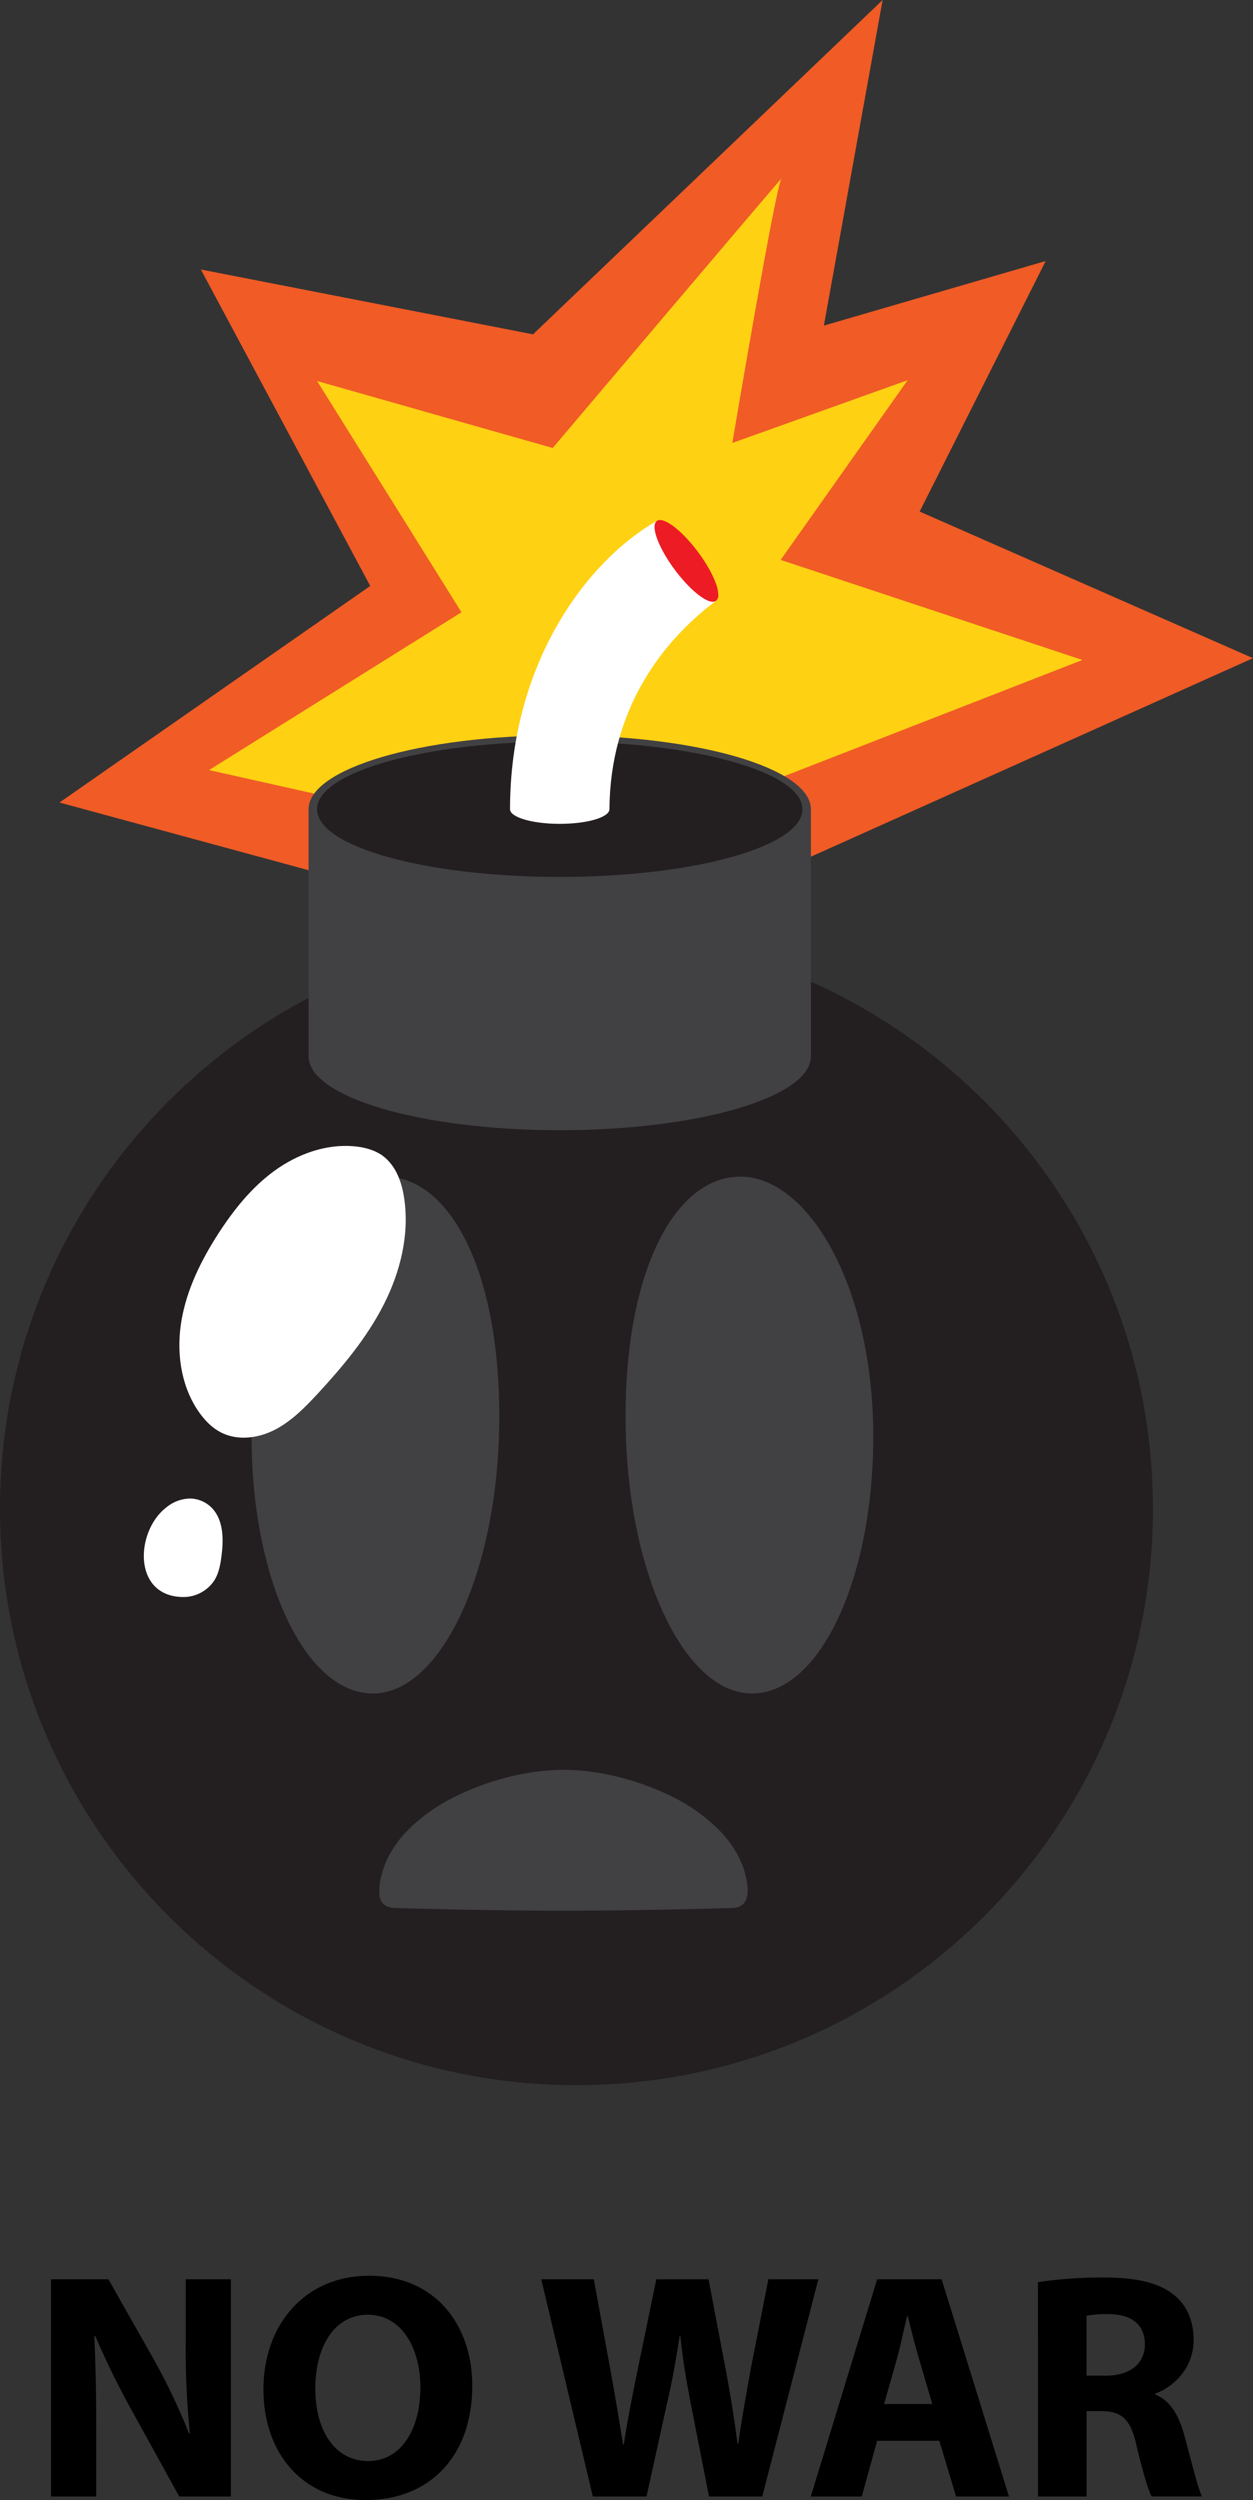 <svg xmlns="http://www.w3.org/2000/svg" width="541.39" height="1080" viewBox="0 0 541.39 1080"><rect x="0" y="0" width="541.39" height="1080" fill="#333333" stroke="none"/><g id="Слой_2" data-name="Слой 2"><g id="war34_549814556"><g id="war34_549814556-2" data-name="war34_549814556"><g><g><path d="M355.98 140.65 381.36.0 230.3 144.43 86.78 116.42l73.19 136.7L25.7 346.68 146.21 379.42 103.37 558.06 330.49 379.01 541.39 284.32 397.36 220.99 451.82 112.75 355.98 140.65z" fill="#f05b26"/><path d="M137 164.59l101.81 28.94S340.24 73.65 337.65 77.17s-21.22 114.18-21.22 114.18l75.73-27.11-54.85 77.63L467.68 285.1 329.62 338.89l-196 155L183.1 353.44 90.32 332.66l109.07-68.17z" fill="#ffd113"/></g><path d="M498.16 651.71c0 137.56-111.51 249.06-249.09 249.06S0 789.27.0 651.71 111.51 402.62 249.07 402.62 498.16 514.15 498.16 651.71z" fill="#231f20"/><g><path d="M350.37 349.58c0-17.64-48.59-31.93-108.53-31.93s-108.51 14.29-108.51 31.93V456.31c0 17.64 48.58 31.93 108.51 31.93S350.37 474 350.37 456.31z" fill="#414042"/><path d="M346.71 349.58c0 16.15-46.95 29.24-104.87 29.24S137 365.73 137 349.58s47-29.25 104.86-29.25S346.71 333.43 346.71 349.58z" fill="#231f20"/></g><path d="M283.79 225.06C254 241.9 220.37 286.13 220.37 349.58c0 3.49 9.62 6.31 21.48 6.31s21.47-2.82 21.47-6.31c.31-42.77 22.19-72.14 46-90C302.89 252.79 283.79 225.06 283.79 225.06z" fill="#fff"/><path d="M296.27 232.13a43.14 43.14.0 0 0-5.15-4.68c-3.23-2.44-5.93-3.43-7.33-2.39-2.81 2.08.65 11.49 7.71 21s15.06 15.57 17.86 13.49a3.16 3.16.0 0 0 1-2.82 16.24 16.24.0 0 0-1.12-4.89 44.12 44.12.0 0 0-3-6.29 66.21 66.21.0 0 0-4.58-7A68.19 68.19.0 0 0 296.27 232.13z" fill="#ed1c24"/><g><path d="M215.72 613.65c-.43 66-25.82 119.22-55.7 117.9s-52.42-53.48-51.28-115.26 28-106.94 56.39-108S216.16 547.69 215.72 613.65z" fill="#414042"/><path d="M164.05 819.48a6.5 6.5.0 0 0 1.39 2.75c1.68 1.92 4.57 1.93 4.47 2 57.45 1.54 89.58 1.54 147 0-.1.0 2.79-.08 4.46-2a6.7 6.7.0 0 0 1.37-2.76c.17-.77.23-1.33.23-1.33a21.27 21.27.0 0 0 0-3.33c-.18-1.64-.5-3.33-.5-3.33v-.08l-.95-3.48A19.33 19.33.0 0 0 320 804a27.5 27.5.0 0 0-2.6-4.92c-4.18-7.18-13-15.35-23.79-21.32a114.37 114.37.0 0 0-33.44-11.65 99.9 99.9.0 0 0-12-1.43c-2.9-.13-4.62-.17-4.62-.17h-.12s-1.72.0-4.63.17a101 101 0 0 0-12 1.44 114.29 114.29.0 0 0-33.45 11.69c-10.86 6-19.65 14.15-23.83 21.32a26.86 26.86.0 0 0-2.6 4.92 20.91 20.91.0 0 0-1.47 3.94c-.62 2.23-1 3.48-1 3.48v.08s-.33 1.68-.5 3.33a21.16 21.16.0 0 0 0 3.32A10.64 10.64.0 0 0 164.05 819.48z" fill="#414042"/><path d="M377.27 616.29c1.14 61.79-21.4 113.93-51.28 115.26s-55.26-51.92-55.69-117.9 22.19-106.38 50.58-105.34S376.13 554.52 377.27 616.29z" fill="#414042"/></g><path d="M152.87 495.17c-12.2-1.05-24.44 3.44-34.34 10.64s-17.68 17-24.3 27.26c-7.33 11.4-13.46 23.82-15.78 37.17s-.5 27.77 7 39c2.71 4.08 6.21 7.76 10.63 9.85 7.21 3.41 16 2.08 23-1.62s12.75-9.53 18.16-15.38c10.84-11.72 21.19-24.11 28.46-38.33s11.31-30.48 8.91-46.26c-1-6.9-3.6-14-9.2-18.18C161.84 496.71 157.33 495.55 152.87 495.17z" fill="#fff"/><path d="M72.09 651c-.45.34-.88.69-1.29 1.06-12.36 10.92-13 37.45 8.11 37.83a16 16 0 0 0 13.78-7.31c1.88-3.1 2.54-6.77 3-10.36 1-7.47.88-16.07-4.6-21.25a13.37 13.37.0 0 0-9.24-3.62A16.64 16.64.0 0 0 72.09 651z" fill="#fff"/></g><g><path d="M22.05 1078.47V984.61H46.83l19.5 34.4a272.15 272.15.0 0 1 15.32 32.16h.41a348.89 348.89.0 0 1-1.8-39.13V984.61H99.75v93.86H77.47l-20-36.21a350.34 350.34.0 0 1-16.3-33.14l-.41.14c.55 12.39.83 25.62.83 40.94v28.27z"/><path d="M204.06 1030.56c0 30.78-18.66 49.44-46.1 49.44-27.85.0-44.14-21-44.14-47.77.0-28.12 18-49.15 45.67-49.15C188.32 983.08 204.06 1004.66 204.06 1030.56zm-67.82 1.26c0 18.38 8.63 31.33 22.84 31.33s22.56-13.65 22.56-31.89c0-16.85-8.08-31.33-22.7-31.33C144.59 999.93 136.24 1013.57 136.24 1031.82z"/><path d="M256.15 1078.47l-22.29-93.86h22.7l7.1 38.71c2.09 11.14 4 23.26 5.57 32.73h.28c1.54-10.17 3.76-21.45 6.13-33l7.94-38.43h22.56l7.52 39.55c2.09 11 3.62 21 5 31.47H319c1.39-10.44 3.48-21.45 5.43-32.59L332 984.61h21.59l-24.24 93.86h-23l-7.94-40.39c-1.81-9.47-3.34-18.24-4.46-29h-.28c-1.67 10.58-3.2 19.49-5.43 29l-8.91 40.39z"/><path d="M379 1054.38l-6.68 24.09h-22L379 984.61h27.86l29.1 93.86H413.09l-7.24-24.09zm23.82-15.88-5.85-19.91c-1.67-5.57-3.35-12.54-4.74-18.1h-.28c-1.39 5.56-2.78 12.67-4.31 18.1L382 1038.5z"/><path d="M448.46 985.86a187.14 187.14.0 0 1 28.28-2c13.92.0 23.67 2.09 30.35 7.38 5.57 4.46 8.64 11 8.64 19.64.0 12-8.5 20.19-16.58 23.12v.41c6.55 2.65 10.17 8.92 12.54 17.55 2.92 10.58 5.85 22.84 7.66 26.46H497.62c-1.53-2.65-3.76-10.31-6.54-21.86-2.51-11.7-6.55-14.9-15.18-15h-6.41v36.91h-21zm21 40.39h8.36c10.58.0 16.85-5.3 16.85-13.51.0-8.63-5.85-13-15.6-13.09a52.83 52.83.0 0 0-9.61.7z"/></g></g></g></g></svg>